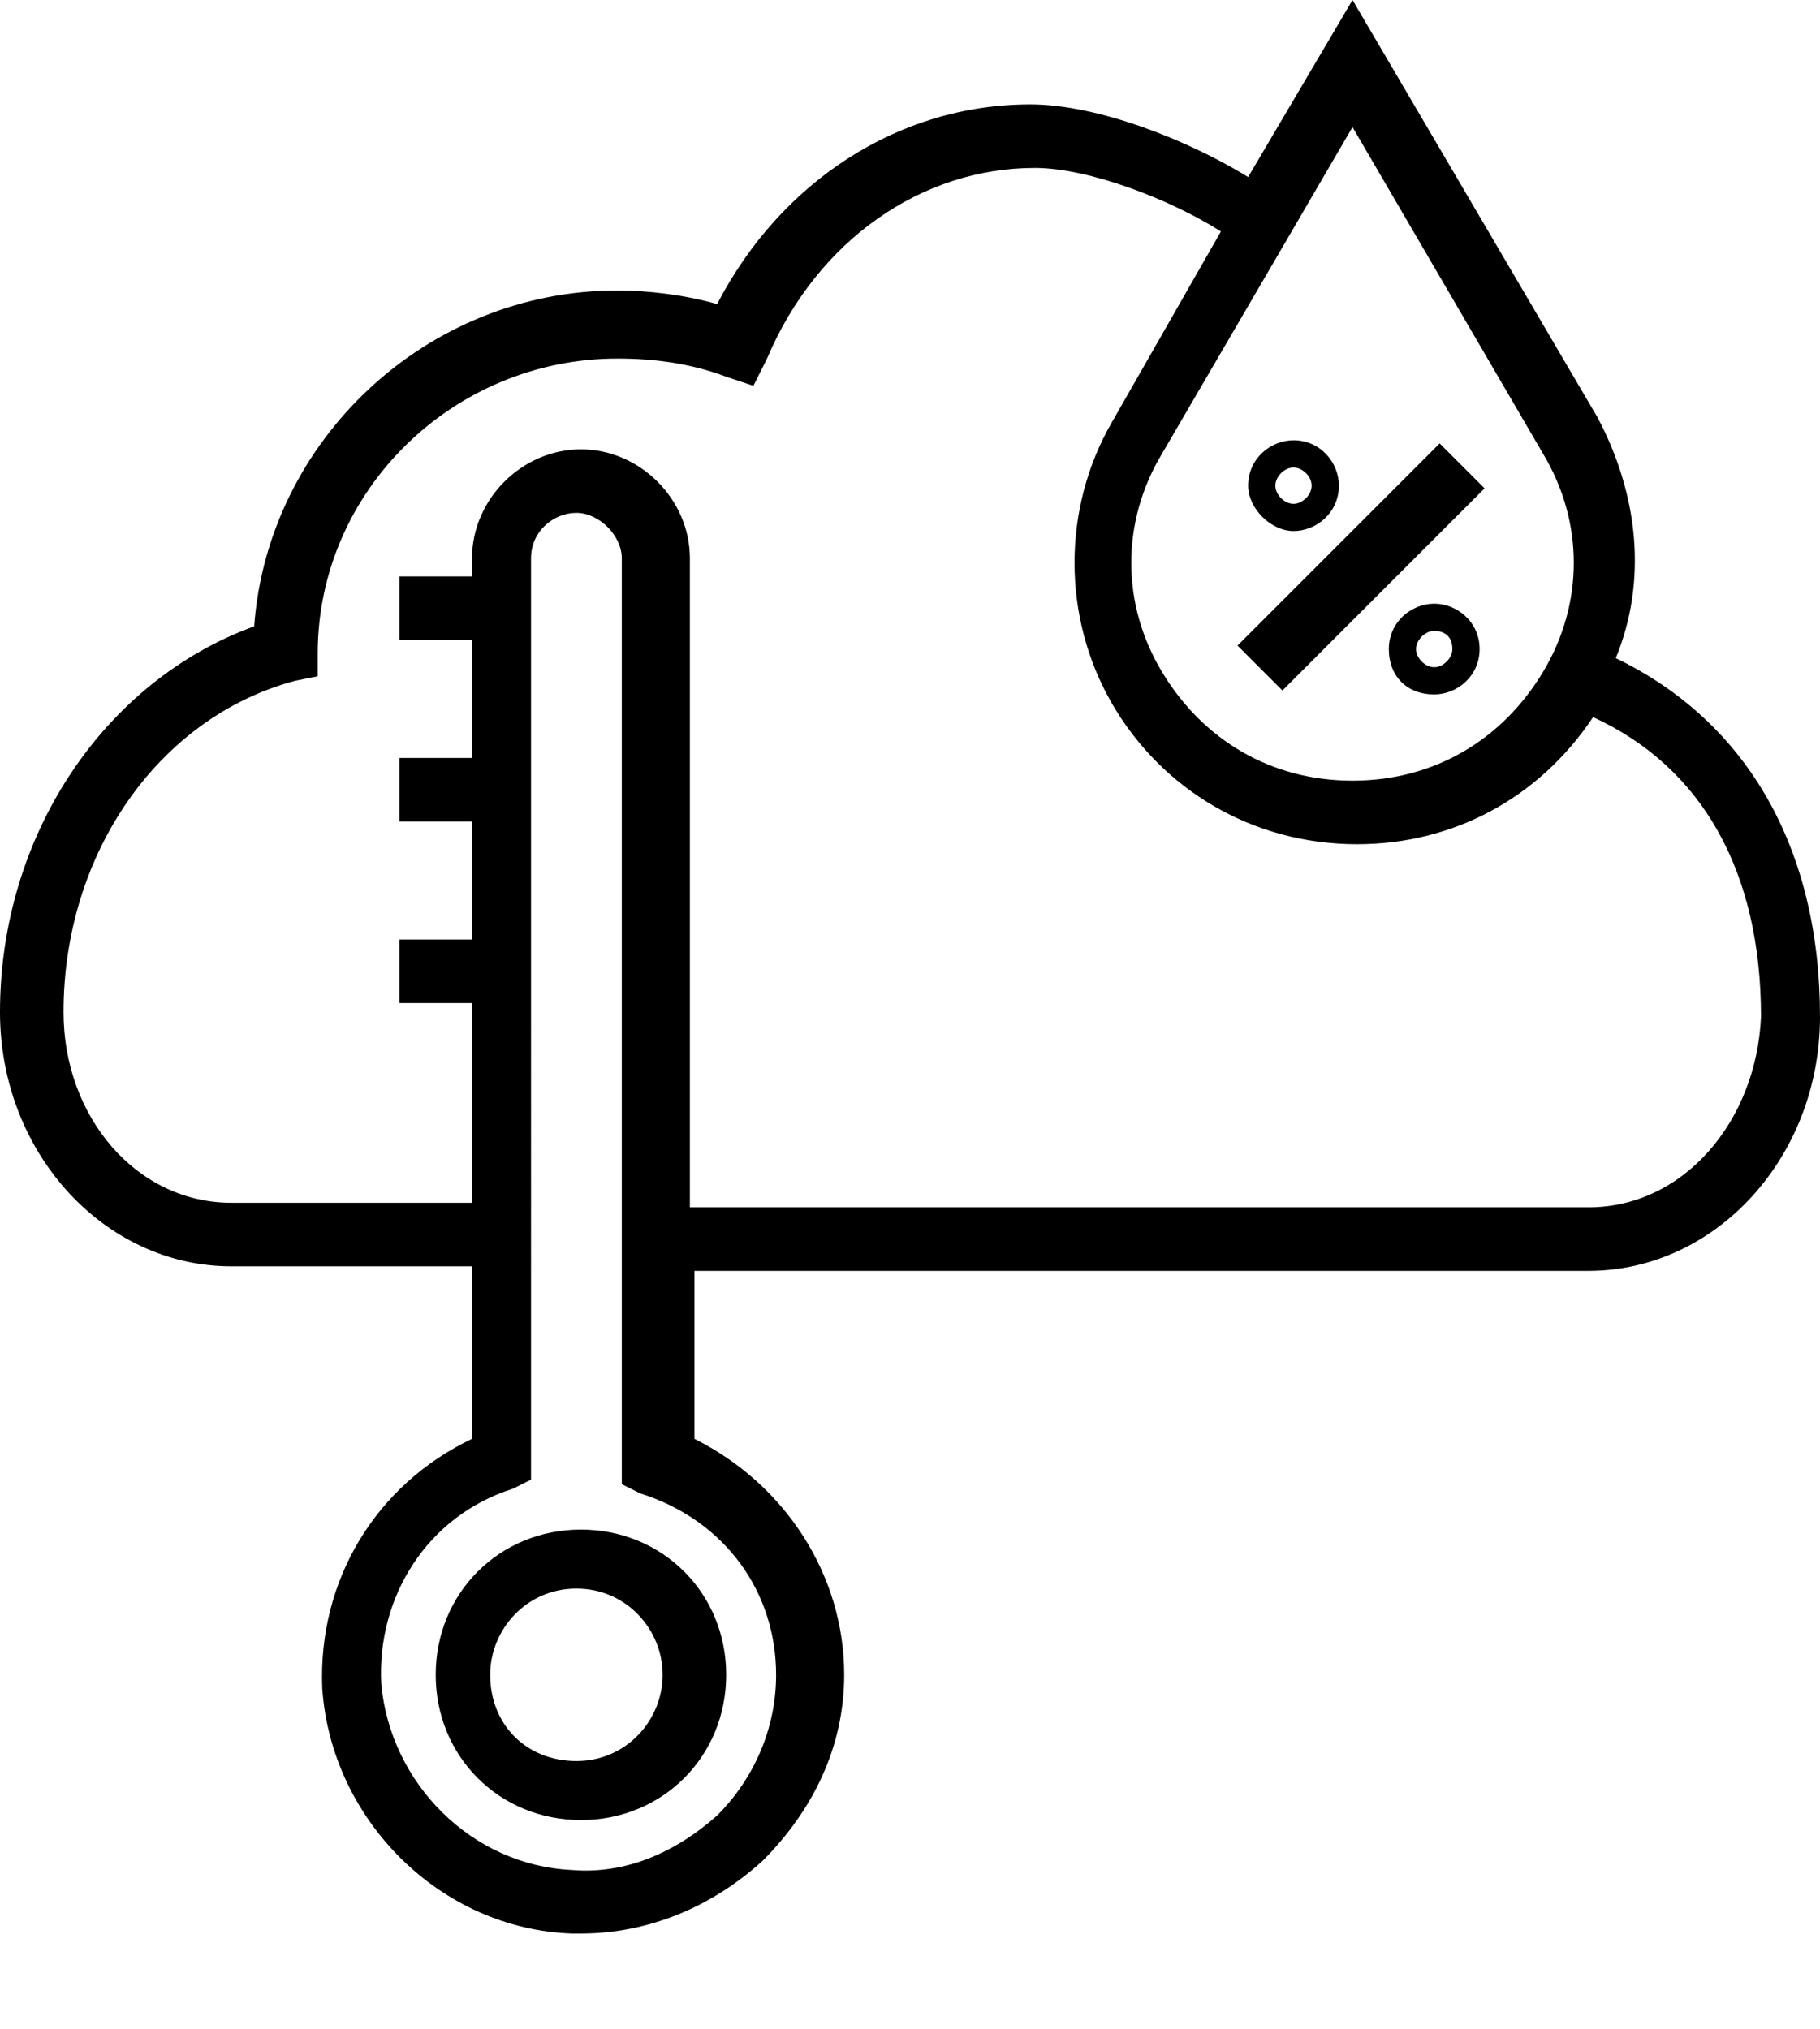 <?xml version="1.0" encoding="utf-8"?>
<!-- Generator: Adobe Illustrator 21.0.0, SVG Export Plug-In . SVG Version: 6.00 Build 0)  -->
<svg version="1.1" id="Layer_1" xmlns="http://www.w3.org/2000/svg" xmlns:xlink="http://www.w3.org/1999/xlink" x="0px" y="0px"
	 viewBox="0 0 40.1 44.7" style="enable-background:new 0 0 40.1 44.7;" xml:space="preserve">
<g>
	<path d="M35.6,14.5c0.7-1.7,0.5-3.6-0.4-5.3L29.8,0l-2.3,3.9c-1.3-0.8-3.3-1.6-4.8-1.6c-2.9,0-5.5,1.7-6.9,4.4
		c-0.7-0.2-1.5-0.3-2.2-0.3c-4.2,0-7.7,3.3-8,7.4C2.3,15,0,18.4,0,22.3c0,3.1,2.3,5.6,5.1,5.6h5.3v3.8c-2.1,1-3.4,3.1-3.3,5.5
		c0.2,2.9,2.6,5.3,5.5,5.4c0.1,0,0.2,0,0.2,0c1.5,0,2.9-0.6,4-1.6c1.1-1.1,1.8-2.5,1.8-4.1c0-2.2-1.3-4.2-3.3-5.2V28H35
		c2.8,0,5.1-2.5,5.1-5.6C40.1,18.7,38.5,15.9,35.6,14.5z M34,10c0.9,1.5,0.9,3.3,0,4.8c-0.9,1.5-2.4,2.4-4.2,2.4s-3.3-0.9-4.2-2.4
		s-0.9-3.3,0-4.8l4.2-7.2L34,10z M17.1,36.9c0,1.2-0.5,2.3-1.3,3.1c-0.9,0.8-2,1.3-3.2,1.2c-2.2-0.1-4-1.9-4.2-4.1
		c-0.1-1.9,1-3.7,2.9-4.3l0.4-0.2V12.3c0-0.6,0.5-1,1-1s1,0.5,1,1v20.4l0.4,0.2C16,33.5,17.1,35.1,17.1,36.9z M35,26.6H15.2V12.3
		c0-1.3-1.1-2.4-2.4-2.4s-2.4,1.1-2.4,2.4v0.4H8.8v1.4h1.6v2.6H8.8v1.4h1.6v2.6H8.8v1.4h1.6v4.4H5.1c-2.1,0-3.7-1.9-3.7-4.2
		c0-3.5,2.1-6.5,5.1-7.3l0.5-0.1v-0.5c0-3.6,3-6.5,6.6-6.5c0.8,0,1.6,0.1,2.4,0.4l0.6,0.2l0.3-0.6c1.1-2.6,3.4-4.2,5.9-4.2
		c1.2,0,3,0.7,4.1,1.4l-2.4,4.2c-1.1,1.9-1.1,4.3,0,6.2c1.1,1.9,3.1,3.1,5.4,3.1c2.1,0,4-1,5.2-2.8c2.4,1.1,3.7,3.4,3.7,6.6
		C38.7,24.7,37.1,26.6,35,26.6z"/>
	<path d="M9.6,36.9c0,1.8,1.4,3.2,3.2,3.2s3.2-1.4,3.2-3.2s-1.4-3.2-3.2-3.2S9.6,35.1,9.6,36.9z M14.6,36.9c0,1-0.8,1.9-1.9,1.9
		s-1.9-0.8-1.9-1.9c0-1,0.8-1.9,1.9-1.9S14.6,35.9,14.6,36.9z"/>
	<path d="M28.5,11.7c0.5,0,1-0.4,1-1c0-0.5-0.4-1-1-1c-0.5,0-1,0.4-1,1C27.5,11.2,28,11.7,28.5,11.7z M28.5,10.3
		c0.2,0,0.4,0.2,0.4,0.4c0,0.2-0.2,0.4-0.4,0.4s-0.4-0.2-0.4-0.4C28.1,10.5,28.3,10.3,28.5,10.3z"/>
	<rect x="26.8" y="11.8" transform="matrix(0.707 -0.707 0.707 0.707 -2.438727e-02 24.829)" width="6.3" height="1.4"/>
	<path d="M31.6,13.3c-0.5,0-1,0.4-1,1s0.4,1,1,1c0.5,0,1-0.4,1-1S32.1,13.3,31.6,13.3z M31.6,14.7c-0.2,0-0.4-0.2-0.4-0.4
		c0-0.2,0.2-0.4,0.4-0.4S32,14,32,14.3C32,14.5,31.8,14.7,31.6,14.7z"/>
</g>
</svg>
